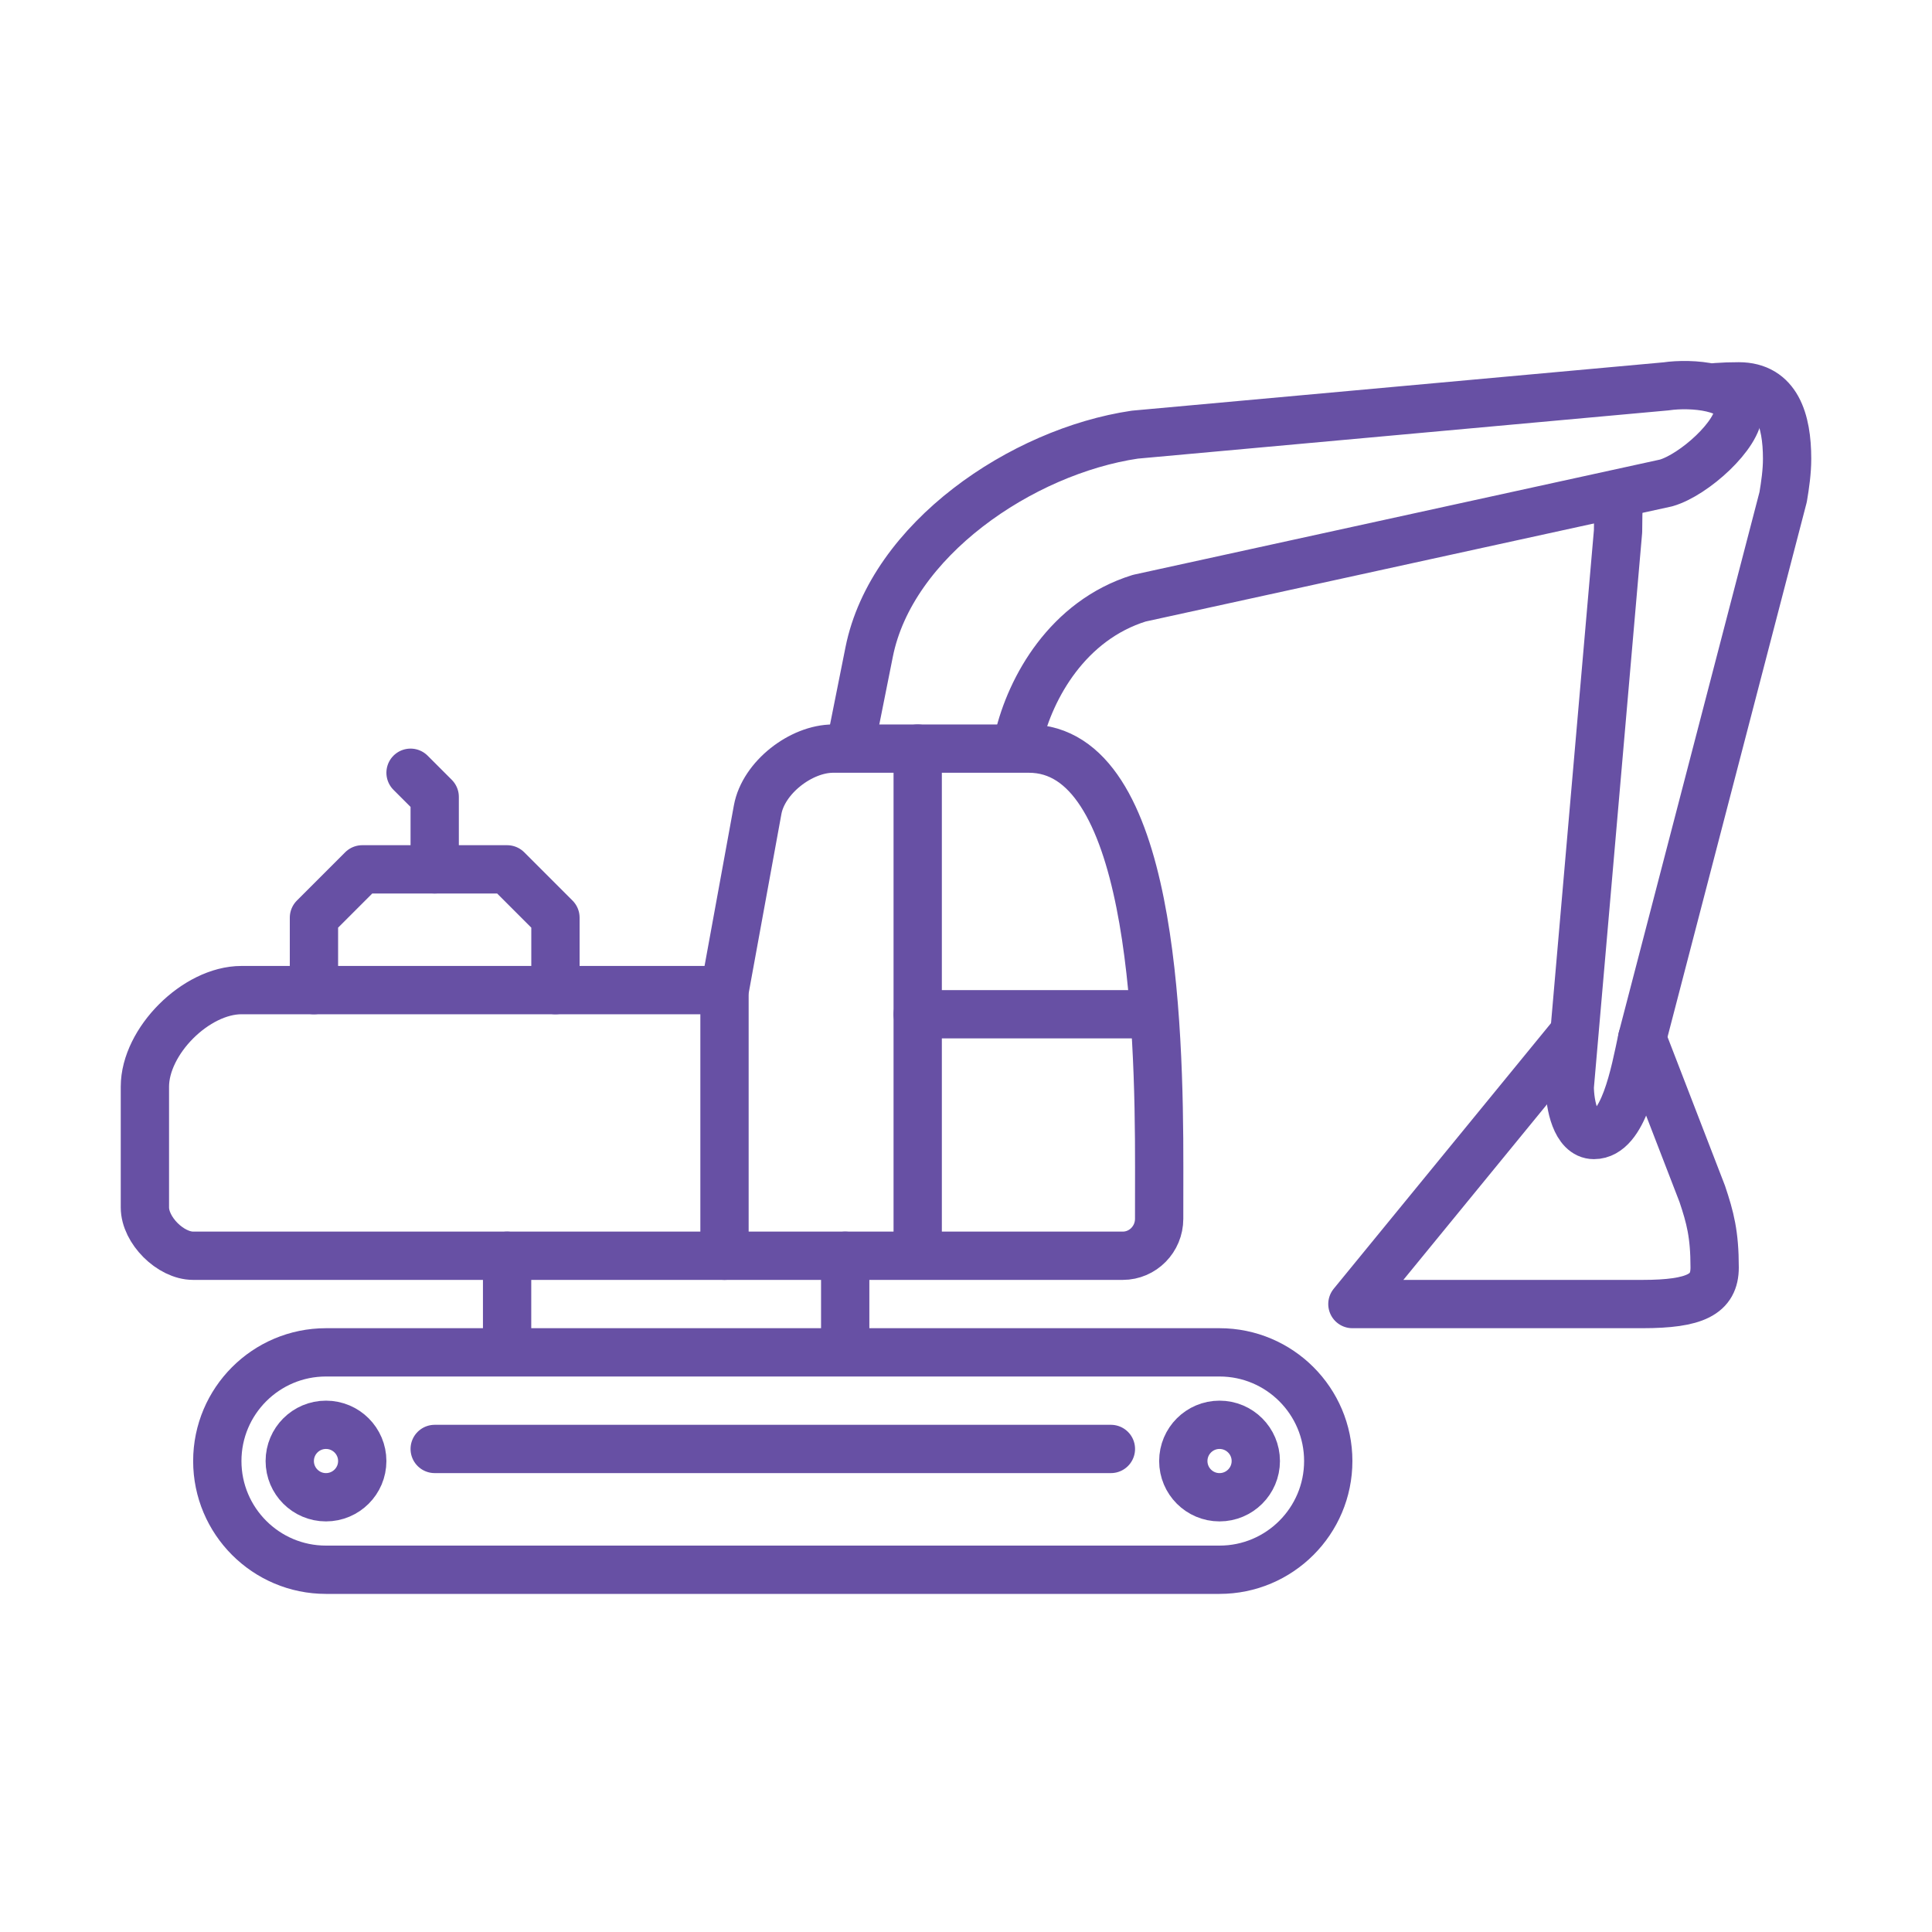 <svg width="40" height="40" viewBox="0 0 40 40" fill="none" xmlns="http://www.w3.org/2000/svg">
<g clip-path="url(#clip0_54523_25726)">
<path fill-rule="evenodd" clip-rule="evenodd" d="M27.5 30.249C27.5 29.007 26.491 27.999 25.249 27.999H6.749C5.507 27.999 4.499 29.007 4.499 30.249C4.499 31.491 5.507 32.5 6.749 32.5H25.249C26.491 32.5 27.5 31.491 27.5 30.249Z" stroke="#6750A4" stroke-miterlimit="79.84" stroke-linecap="round" stroke-linejoin="round"/>
<path d="M9 29.999H23" stroke="#6750A4" stroke-miterlimit="79.84" stroke-linecap="round" stroke-linejoin="round"/>
<path fill-rule="evenodd" clip-rule="evenodd" d="M15 20.52L15.686 16.765C15.807 16.099 16.583 15.499 17.25 15.499H21.3C23.845 15.499 24.003 21.141 24 24.173L23.999 25.234C23.999 25.655 23.661 25.999 23.245 25.999H15C15 24.173 15 22.347 15 20.52Z" stroke="#6750A4" stroke-miterlimit="79.84" stroke-linecap="round" stroke-linejoin="round"/>
<path d="M19 15.499V25.499" stroke="#6750A4" stroke-miterlimit="79.84" stroke-linecap="round" stroke-linejoin="round"/>
<path d="M19 20.999H23.5" stroke="#6750A4" stroke-miterlimit="79.84" stroke-linecap="round" stroke-linejoin="round"/>
<path d="M15 25.999H4C3.529 25.999 3 25.47 3 24.999V22.499C3 21.556 4.057 20.499 5 20.499H15" stroke="#6750A4" stroke-miterlimit="79.84" stroke-linecap="round" stroke-linejoin="round"/>
<path d="M6.5 20.499V18.999L7.5 17.999H10.5L11.5 18.999V20.499" stroke="#6750A4" stroke-miterlimit="79.84" stroke-linecap="round" stroke-linejoin="round"/>
<path d="M9 17.999V16.499L8.5 15.999" stroke="#6750A4" stroke-miterlimit="79.84" stroke-linecap="round" stroke-linejoin="round"/>
<path d="M17.638 15.285L17.995 13.499C18.459 11.176 21.153 9.345 23.495 8.999L34.495 7.999C35.017 7.922 36 7.999 35.995 8.499C36 8.999 35.072 9.832 34.495 9.999L23.587 12.385C22.105 12.846 21.335 14.235 21.087 15.291" stroke="#6750A4" stroke-miterlimit="79.84" stroke-linecap="round" stroke-linejoin="round"/>
<path d="M33.517 10.335C33.505 10.542 33.5 10.763 33.5 10.999L32.5 22.499C32.5 22.871 32.627 23.499 33 23.499C33.617 23.499 33.845 22.227 34 21.499L36.918 10.291C36.961 10.035 37 9.763 37 9.499C37 8.704 36.789 7.999 36 7.999C35.835 7.999 35.681 8.004 35.537 8.015" stroke="#6750A4" stroke-miterlimit="79.84" stroke-linecap="round" stroke-linejoin="round"/>
<path d="M34 21.499L35.243 24.717C35.407 25.206 35.5 25.553 35.5 26.242C35.5 26.795 35.106 26.999 34 26.999H28L32.5 21.499" stroke="#6750A4" stroke-miterlimit="79.84" stroke-linecap="round" stroke-linejoin="round"/>
<path d="M10.499 25.999V27.499" stroke="#6750A4" stroke-miterlimit="79.84" stroke-linecap="round" stroke-linejoin="round"/>
<path d="M17.499 25.999V27.499" stroke="#6750A4" stroke-miterlimit="79.84" stroke-linecap="round" stroke-linejoin="round"/>
<path fill-rule="evenodd" clip-rule="evenodd" d="M6.749 29.499C7.163 29.499 7.5 29.835 7.5 30.249C7.5 30.663 7.163 30.999 6.749 30.999C6.335 30.999 5.999 30.663 5.999 30.249C5.999 29.835 6.335 29.499 6.749 29.499Z" stroke="#6750A4" stroke-miterlimit="79.84" stroke-linecap="round" stroke-linejoin="round"/>
<path fill-rule="evenodd" clip-rule="evenodd" d="M25.249 29.499C25.663 29.499 26 29.835 26 30.249C26 30.663 25.663 30.999 25.249 30.999C24.835 30.999 24.499 30.663 24.499 30.249C24.499 29.835 24.835 29.499 25.249 29.499Z" stroke="#6750A4" stroke-miterlimit="79.84" stroke-linecap="round" stroke-linejoin="round"/>
</g>
<defs>
<clipPath id="clip0_54523_25726">
<rect width="40" height="40" fill="white"/>
</clipPath>
</defs>
</svg>

